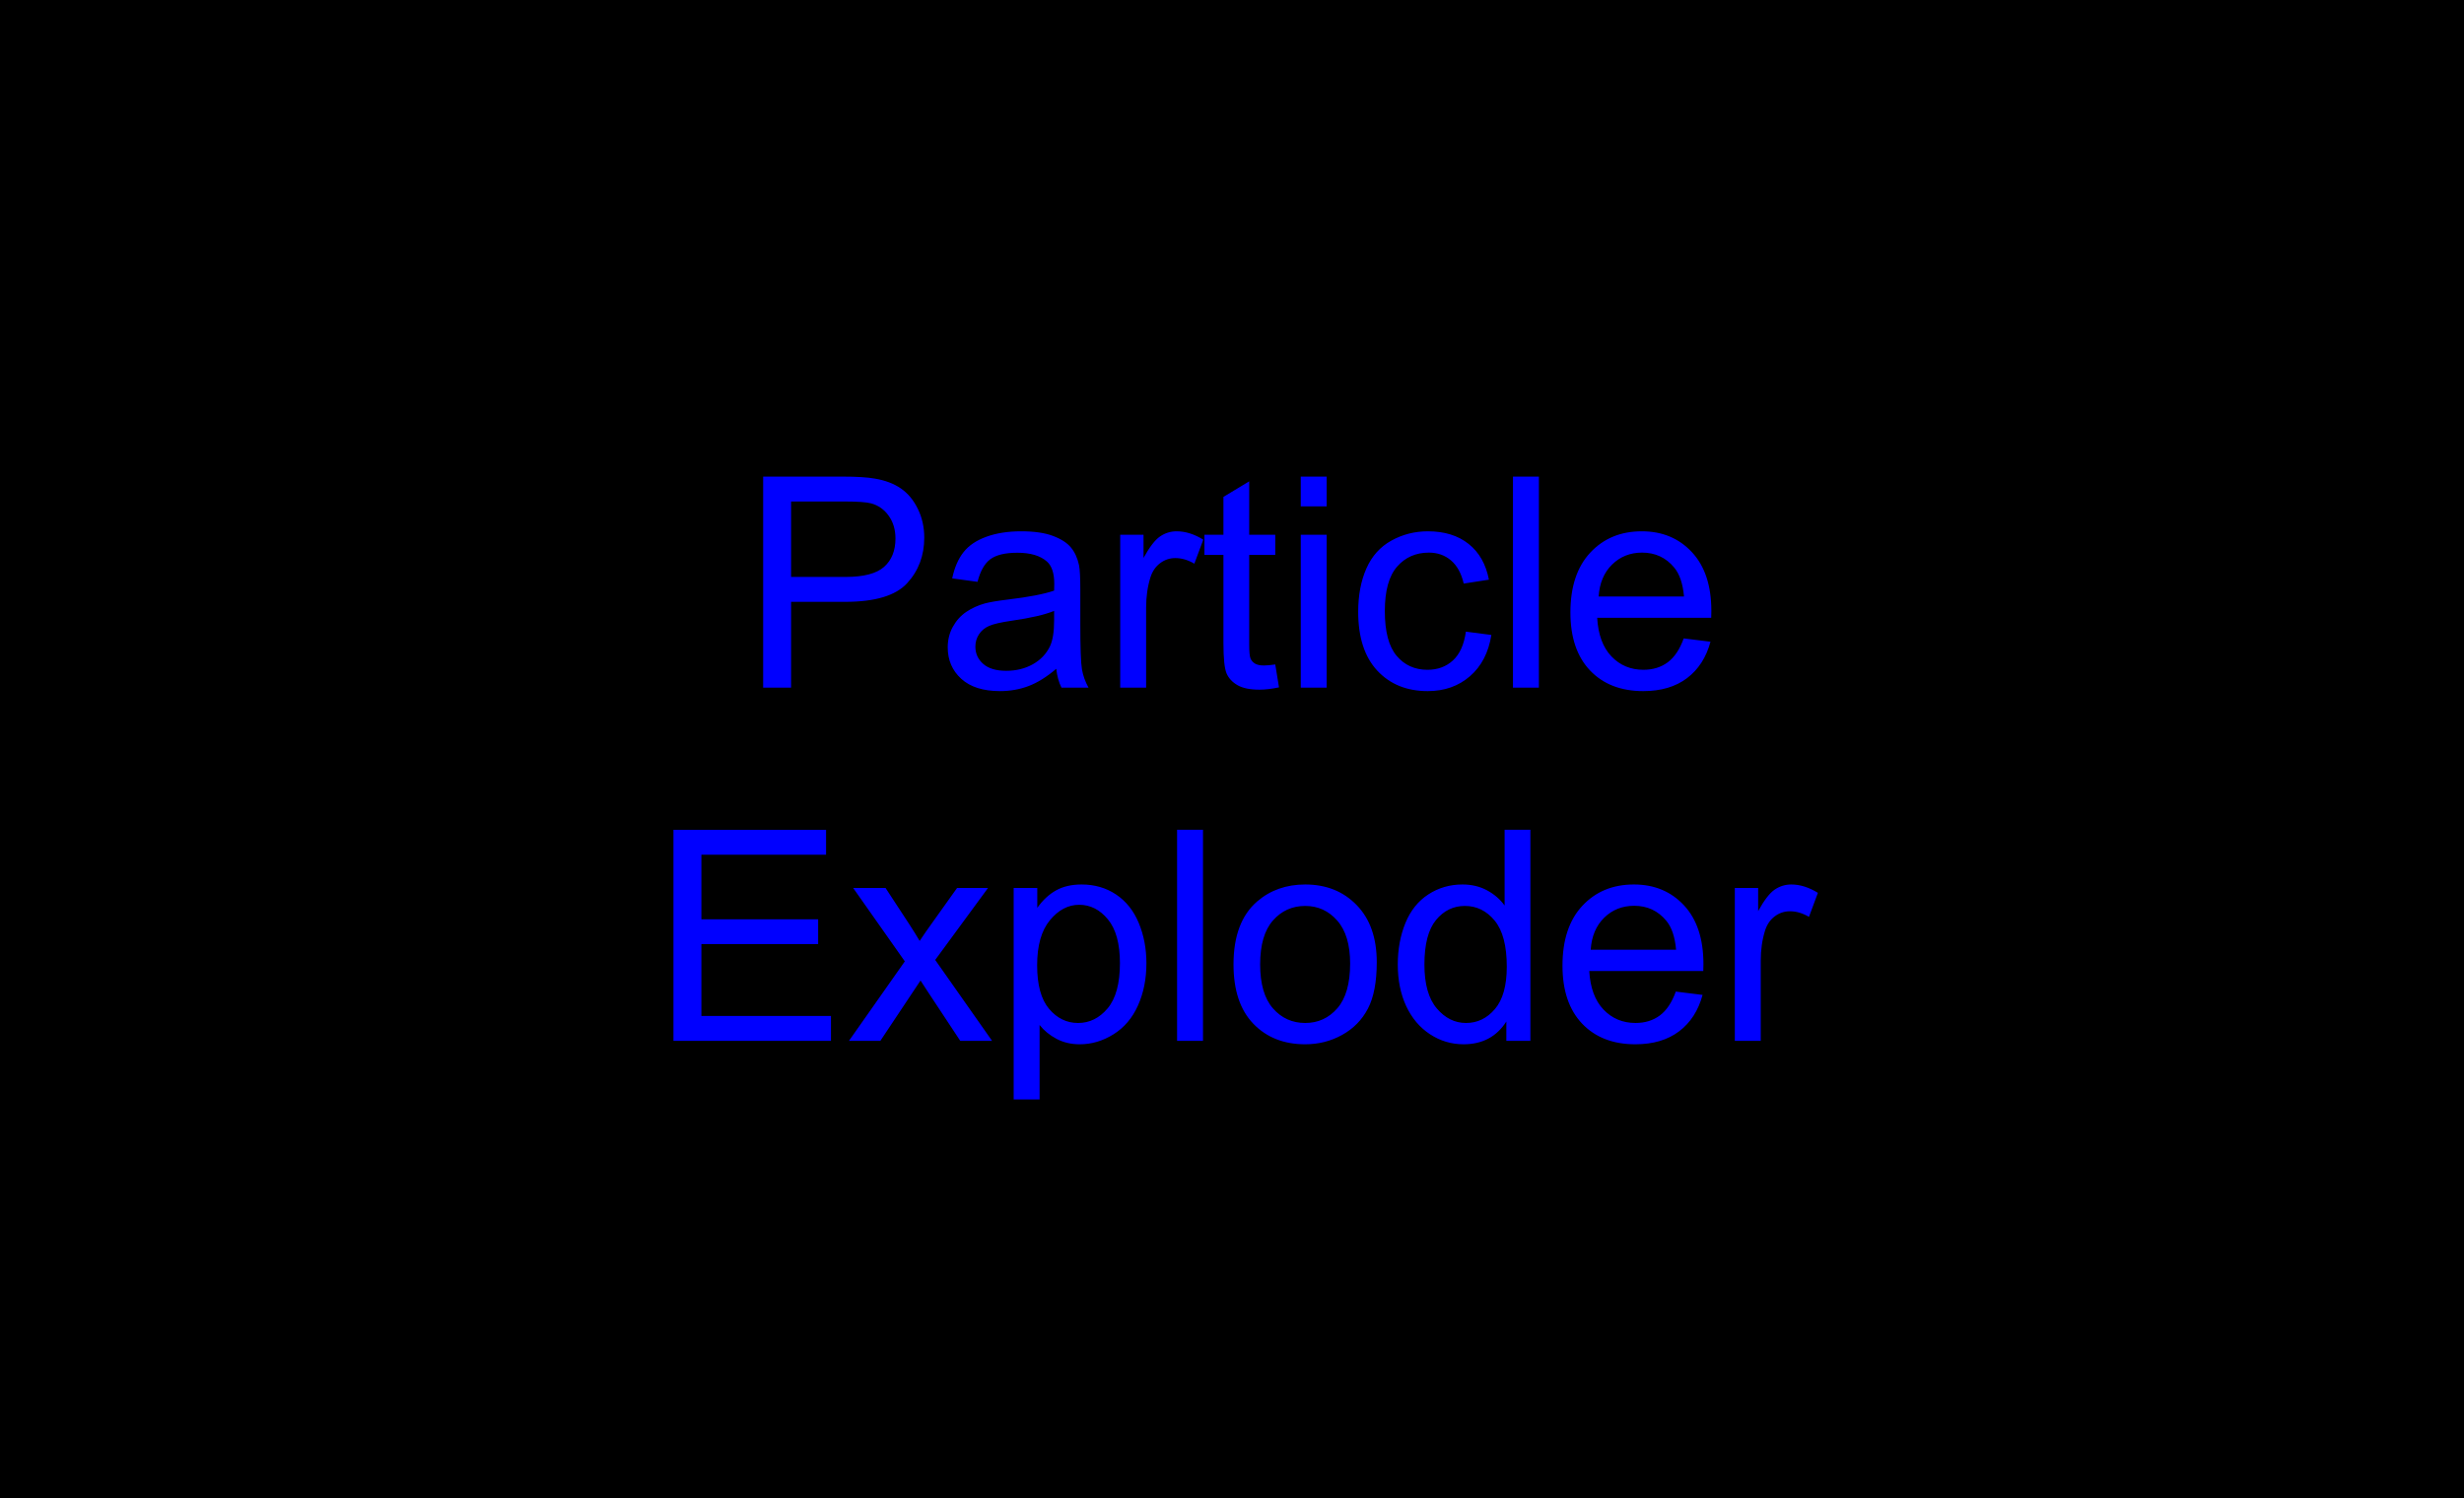 <svg version="1.1" viewBox="0.0 0.0 802.231 487.798" fill="none" stroke="none" stroke-linecap="square" stroke-miterlimit="10" xmlns:xlink="http://www.w3.org/1999/xlink" xmlns="http://www.w3.org/2000/svg"><clipPath id="p.0"><path d="m0 0l802.231 0l0 487.798l-802.231 0l0 -487.798z" clip-rule="nonzero"/></clipPath><g clip-path="url(#p.0)"><path fill="#000000" d="m0 0l802.231 0l0 487.798l-802.231 0z" fill-rule="evenodd"/><path fill="#000000" fill-opacity="0.0" d="m61.982 122.74l678.268 0l0 156.787l-678.268 0z" fill-rule="evenodd"/><path fill="#0000ff" d="m248.467 223.9l0 -68.719l25.922 0q6.844 0 10.453 0.656q5.062 0.844 8.484 3.219q3.422 2.359 5.5 6.625q2.094 4.266 2.094 9.375q0 8.766 -5.578 14.844q-5.578 6.062 -20.156 6.062l-17.625 0l0 27.938l-9.094 0zm9.094 -36.047l17.766 0q8.812 0 12.516 -3.281q3.703 -3.281 3.703 -9.234q0 -4.312 -2.188 -7.375q-2.172 -3.078 -5.734 -4.062q-2.297 -0.609 -8.484 -0.609l-17.578 0l0 24.562zm86.344 29.906q-4.688 3.984 -9.031 5.625q-4.328 1.641 -9.297 1.641q-8.203 0 -12.609 -4.0q-4.406 -4.016 -4.406 -10.25q0 -3.656 1.656 -6.672q1.672 -3.031 4.359 -4.859q2.703 -1.828 6.078 -2.766q2.484 -0.656 7.5 -1.266q10.219 -1.219 15.047 -2.906q0.047 -1.734 0.047 -2.203q0 -5.156 -2.391 -7.266q-3.234 -2.859 -9.609 -2.859q-5.953 0 -8.797 2.094q-2.828 2.078 -4.188 7.375l-8.25 -1.125q1.125 -5.297 3.703 -8.547q2.578 -3.266 7.453 -5.016q4.875 -1.766 11.297 -1.766q6.375 0 10.359 1.5q3.984 1.5 5.859 3.781q1.875 2.266 2.625 5.734q0.422 2.156 0.422 7.781l0 11.25q0 11.766 0.531 14.891q0.547 3.109 2.141 5.969l-8.812 0q-1.312 -2.625 -1.688 -6.141zm-0.703 -18.844q-4.594 1.875 -13.781 3.188q-5.203 0.75 -7.359 1.688q-2.156 0.938 -3.328 2.75q-1.172 1.797 -1.172 4.0q0 3.375 2.547 5.625q2.562 2.25 7.484 2.25q4.875 0 8.672 -2.125q3.797 -2.141 5.578 -5.844q1.359 -2.859 1.359 -8.438l0 -3.094zm21.516 24.984l0 -49.781l7.594 0l0 7.547q2.906 -5.297 5.359 -6.984q2.469 -1.688 5.422 -1.688q4.266 0 8.672 2.719l-2.906 7.828q-3.094 -1.828 -6.188 -1.828q-2.766 0 -4.969 1.672q-2.203 1.656 -3.141 4.609q-1.406 4.5 -1.406 9.844l0 26.062l-8.438 0zm50.484 -7.547l1.219 7.453q-3.562 0.75 -6.375 0.75q-4.594 0 -7.125 -1.453q-2.531 -1.453 -3.562 -3.812q-1.031 -2.375 -1.031 -9.969l0 -28.641l-6.188 0l0 -6.562l6.188 0l0 -12.328l8.391 -5.062l0 17.391l8.484 0l0 6.562l-8.484 0l0 29.109q0 3.609 0.438 4.641q0.453 1.031 1.453 1.641q1.016 0.609 2.891 0.609q1.406 0 3.703 -0.328zm8.297 -51.469l0 -9.703l8.438 0l0 9.703l-8.438 0zm0 59.016l0 -49.781l8.438 0l0 49.781l-8.438 0zm53.766 -18.234l8.297 1.078q-1.359 8.578 -6.969 13.438q-5.594 4.844 -13.75 4.844q-10.219 0 -16.438 -6.672q-6.203 -6.688 -6.203 -19.156q0 -8.062 2.672 -14.109q2.672 -6.047 8.125 -9.062q5.469 -3.031 11.891 -3.031q8.109 0 13.266 4.109q5.156 4.094 6.609 11.641l-8.203 1.266q-1.172 -5.016 -4.156 -7.547q-2.969 -2.531 -7.188 -2.531q-6.375 0 -10.359 4.578q-3.984 4.562 -3.984 14.453q0 10.031 3.844 14.578q3.844 4.547 10.031 4.547q4.969 0 8.297 -3.047q3.328 -3.047 4.219 -9.375zm15.328 18.234l0 -68.719l8.438 0l0 68.719l-8.438 0zm55.594 -16.031l8.719 1.078q-2.062 7.641 -7.641 11.859q-5.578 4.219 -14.25 4.219q-10.922 0 -17.328 -6.719q-6.391 -6.734 -6.391 -18.875q0 -12.562 6.469 -19.5q6.469 -6.938 16.781 -6.938q9.984 0 16.312 6.797q6.328 6.797 6.328 19.125q0 0.75 -0.047 2.25l-37.125 0q0.469 8.203 4.641 12.562q4.172 4.359 10.406 4.359q4.641 0 7.922 -2.438q3.281 -2.438 5.203 -7.781zm-27.703 -13.641l27.797 0q-0.562 -6.281 -3.188 -9.422q-4.031 -4.875 -10.453 -4.875q-5.812 0 -9.781 3.891q-3.953 3.891 -4.375 10.406z" fill-rule="nonzero"/><path fill="#0000ff" d="m219.264 338.9l0 -68.719l49.688 0l0 8.109l-40.594 0l0 21.047l38.016 0l0 8.062l-38.016 0l0 23.391l42.188 0l0 8.109l-51.281 0zm57.141 0l18.188 -25.875l-16.828 -23.906l10.547 0l7.641 11.672q2.156 3.328 3.469 5.578q2.062 -3.094 3.797 -5.484l8.391 -11.766l10.078 0l-17.203 23.438l18.516 26.344l-10.359 0l-10.219 -15.469l-2.719 -4.172l-13.078 19.641l-10.219 0zm53.625 19.078l0 -68.859l7.688 0l0 6.469q2.719 -3.797 6.141 -5.688q3.422 -1.906 8.297 -1.906q6.375 0 11.25 3.281q4.875 3.281 7.359 9.266q2.484 5.969 2.484 13.094q0 7.641 -2.75 13.766q-2.734 6.109 -7.969 9.375q-5.219 3.25 -10.984 3.25q-4.219 0 -7.578 -1.781q-3.344 -1.781 -5.5 -4.5l0 24.234l-8.438 0zm7.641 -43.688q0 9.609 3.891 14.203q3.891 4.594 9.422 4.594q5.625 0 9.625 -4.75q4.016 -4.766 4.016 -14.75q0 -9.516 -3.922 -14.25q-3.906 -4.734 -9.344 -4.734q-5.391 0 -9.547 5.047q-4.141 5.031 -4.141 14.641zm45.562 24.609l0 -68.719l8.438 0l0 68.719l-8.438 0zm18.375 -24.891q0 -13.828 7.688 -20.484q6.422 -5.531 15.656 -5.531q10.266 0 16.781 6.734q6.516 6.719 6.516 18.578q0 9.609 -2.891 15.125q-2.875 5.5 -8.391 8.547q-5.5 3.047 -12.016 3.047q-10.453 0 -16.906 -6.703q-6.438 -6.703 -6.438 -19.312zm8.672 0q0 9.562 4.172 14.328q4.172 4.75 10.5 4.75q6.281 0 10.453 -4.781q4.172 -4.781 4.172 -14.578q0 -9.234 -4.203 -13.984q-4.188 -4.766 -10.422 -4.766q-6.328 0 -10.5 4.734q-4.172 4.734 -4.172 14.297zm80.156 24.891l0 -6.281q-4.734 7.406 -13.922 7.406q-5.953 0 -10.953 -3.281q-4.984 -3.281 -7.734 -9.156q-2.734 -5.891 -2.734 -13.531q0 -7.453 2.484 -13.516q2.484 -6.078 7.453 -9.312q4.969 -3.234 11.109 -3.234q4.5 0 8.016 1.906q3.516 1.891 5.719 4.938l0 -24.656l8.391 0l0 68.719l-7.828 0zm-26.672 -24.844q0 9.562 4.031 14.297q4.031 4.734 9.516 4.734q5.531 0 9.391 -4.516q3.875 -4.531 3.875 -13.812q0 -10.219 -3.938 -15.0q-3.938 -4.781 -9.703 -4.781q-5.625 0 -9.406 4.594q-3.766 4.594 -3.766 14.484zm81.844 8.812l8.719 1.078q-2.062 7.641 -7.641 11.859q-5.578 4.219 -14.25 4.219q-10.922 0 -17.328 -6.719q-6.391 -6.734 -6.391 -18.875q0 -12.562 6.469 -19.5q6.469 -6.938 16.781 -6.938q9.984 0 16.312 6.797q6.328 6.797 6.328 19.125q0 0.75 -0.047 2.25l-37.125 0q0.469 8.203 4.641 12.562q4.172 4.359 10.406 4.359q4.641 0 7.922 -2.438q3.281 -2.438 5.203 -7.781zm-27.703 -13.641l27.797 0q-0.562 -6.281 -3.188 -9.422q-4.031 -4.875 -10.453 -4.875q-5.812 0 -9.781 3.891q-3.953 3.891 -4.375 10.406zm46.922 29.672l0 -49.781l7.594 0l0 7.547q2.906 -5.297 5.359 -6.984q2.469 -1.688 5.422 -1.688q4.266 0 8.672 2.719l-2.906 7.828q-3.094 -1.828 -6.188 -1.828q-2.766 0 -4.969 1.672q-2.203 1.656 -3.141 4.609q-1.406 4.5 -1.406 9.844l0 26.062l-8.438 0z" fill-rule="nonzero"/></g></svg>